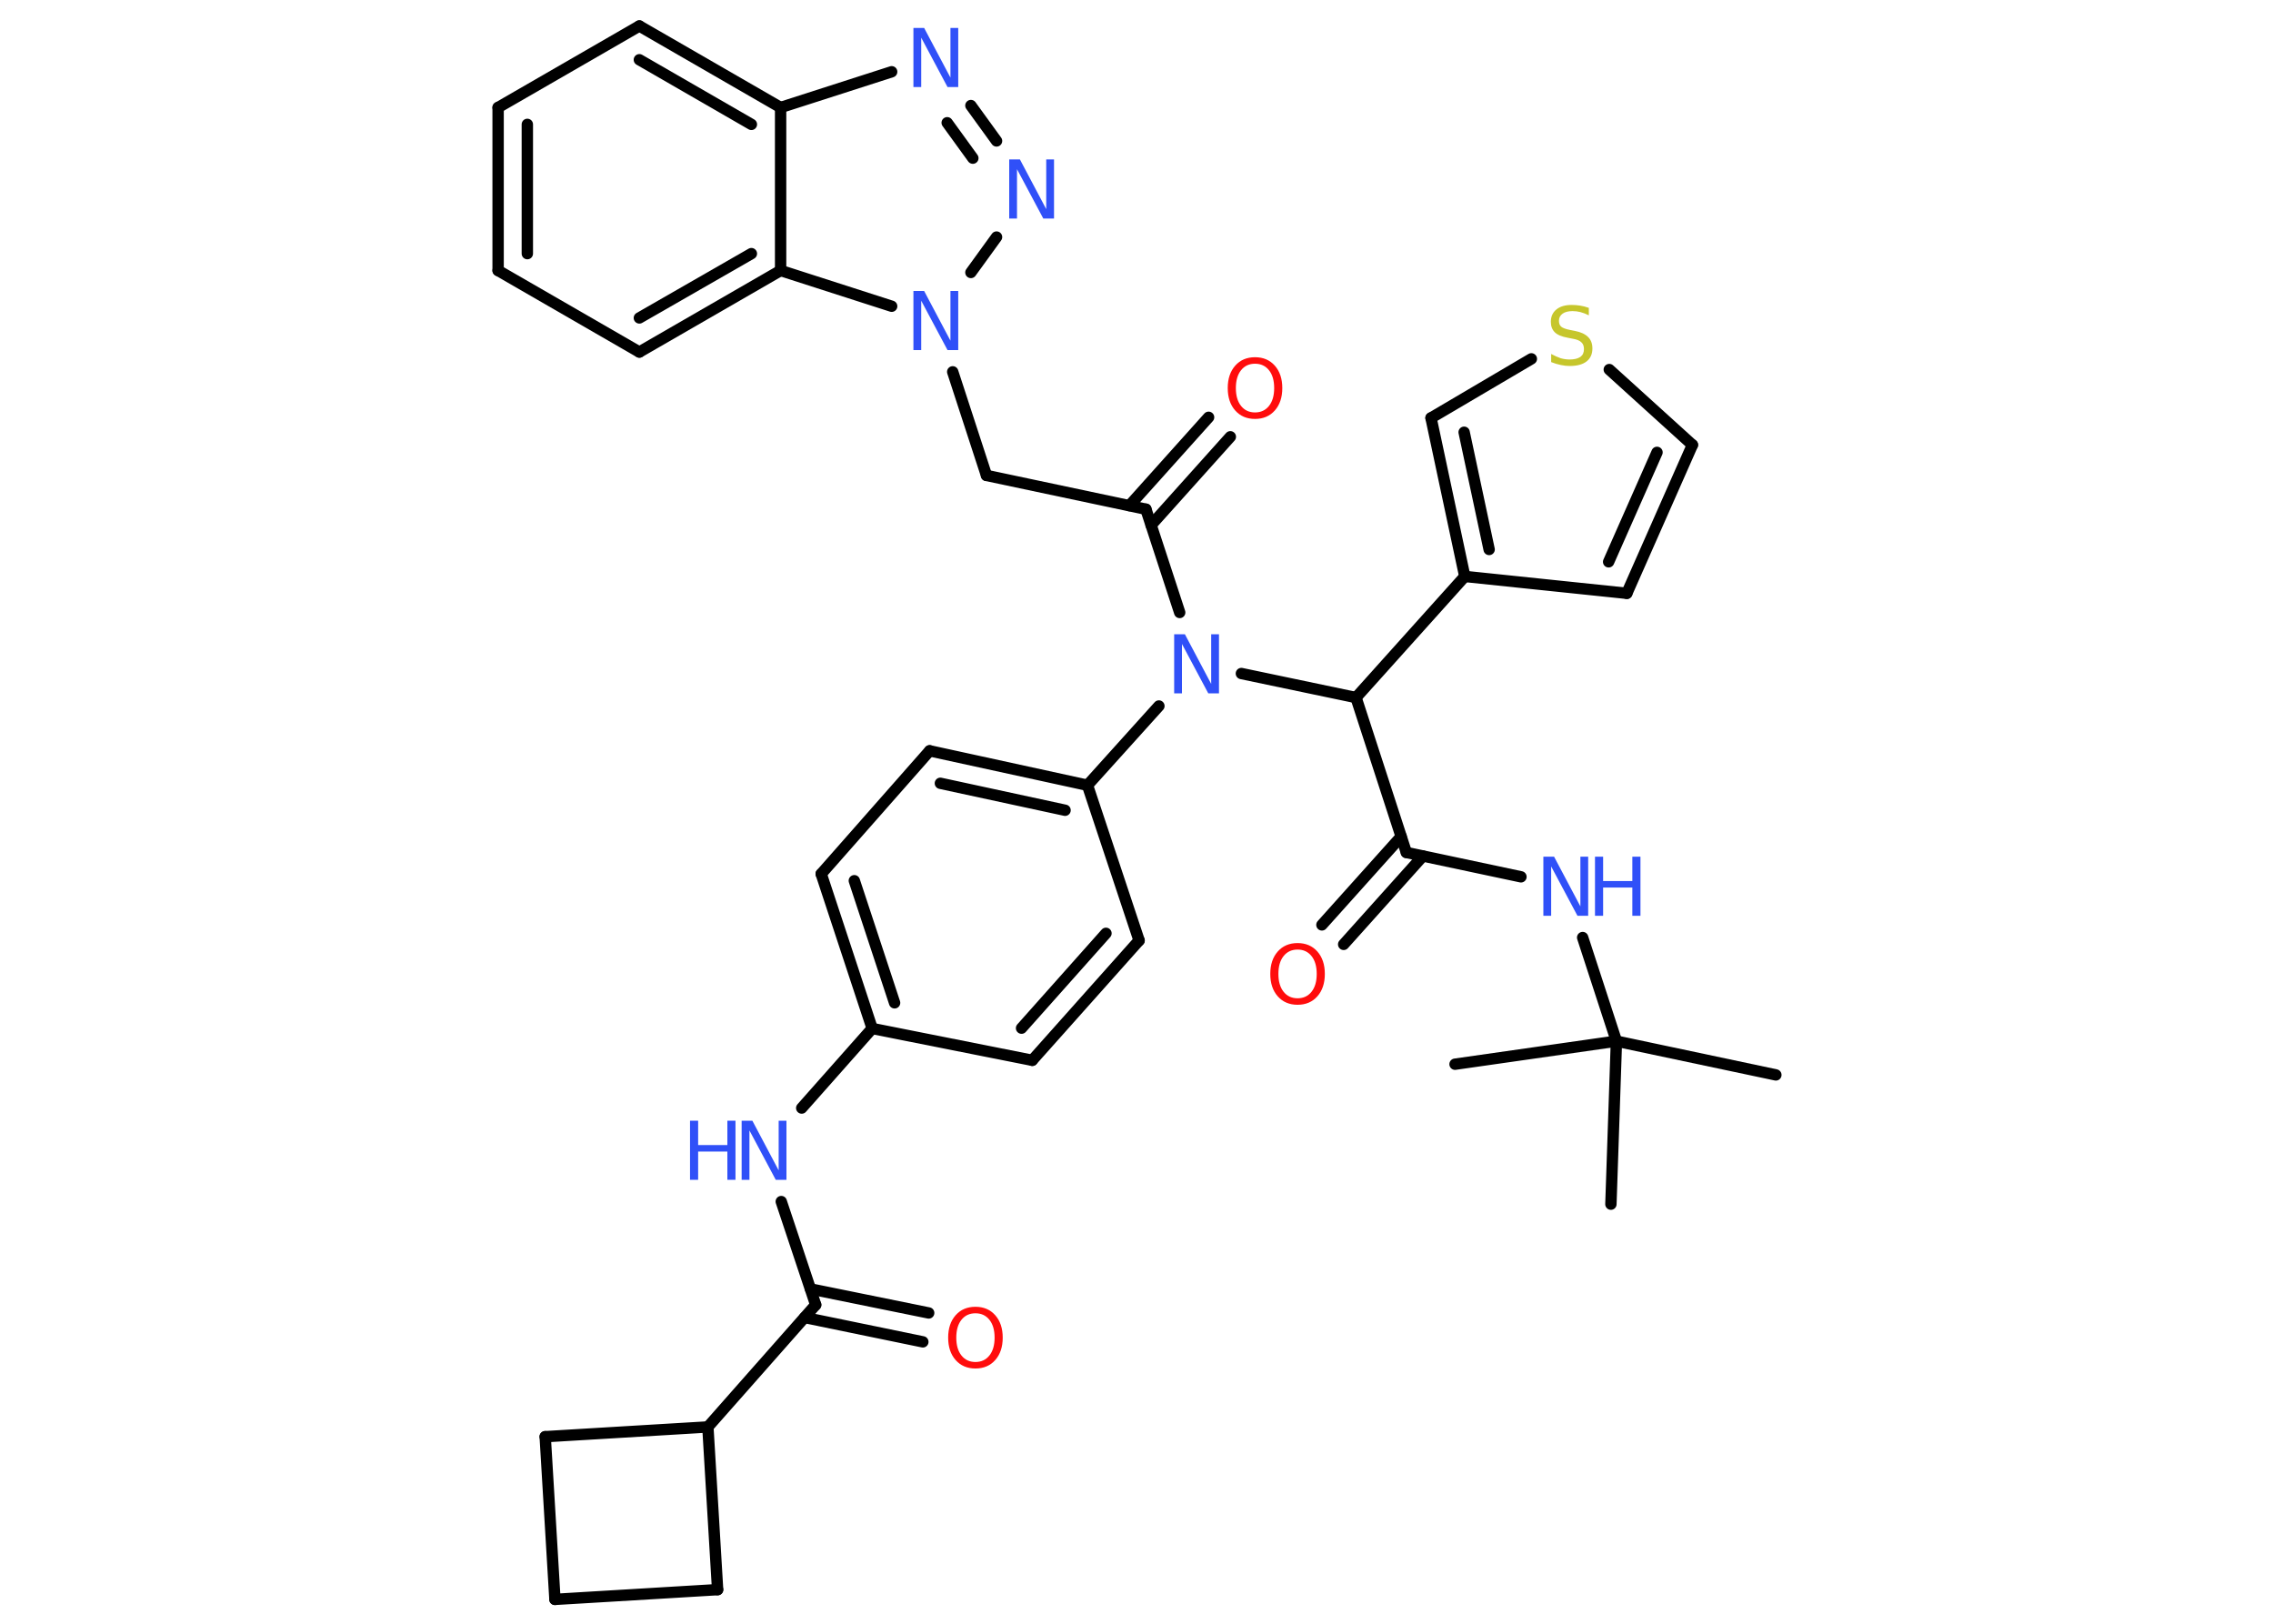 <?xml version='1.0' encoding='UTF-8'?>
<!DOCTYPE svg PUBLIC "-//W3C//DTD SVG 1.1//EN" "http://www.w3.org/Graphics/SVG/1.1/DTD/svg11.dtd">
<svg version='1.2' xmlns='http://www.w3.org/2000/svg' xmlns:xlink='http://www.w3.org/1999/xlink' width='70.0mm' height='50.0mm' viewBox='0 0 70.0 50.0'>
  <desc>Generated by the Chemistry Development Kit (http://github.com/cdk)</desc>
  <g stroke-linecap='round' stroke-linejoin='round' stroke='#000000' stroke-width='.35' fill='#3050F8'>
    <rect x='.0' y='.0' width='70.0' height='50.0' fill='#FFFFFF' stroke='none'/>
    <g id='mol1' class='mol'>
      <line id='mol1bnd1' class='bond' x1='54.69' y1='33.1' x2='49.78' y2='32.06'/>
      <line id='mol1bnd2' class='bond' x1='49.78' y1='32.06' x2='44.81' y2='32.77'/>
      <line id='mol1bnd3' class='bond' x1='49.78' y1='32.06' x2='49.61' y2='37.08'/>
      <line id='mol1bnd4' class='bond' x1='49.78' y1='32.06' x2='48.74' y2='28.87'/>
      <line id='mol1bnd5' class='bond' x1='46.84' y1='27.0' x2='43.31' y2='26.25'/>
      <g id='mol1bnd6' class='bond'>
        <line x1='43.82' y1='26.36' x2='41.38' y2='29.08'/>
        <line x1='43.15' y1='25.76' x2='40.71' y2='28.48'/>
      </g>
      <line id='mol1bnd7' class='bond' x1='43.31' y1='26.25' x2='41.76' y2='21.48'/>
      <line id='mol1bnd8' class='bond' x1='41.76' y1='21.48' x2='45.11' y2='17.75'/>
      <line id='mol1bnd9' class='bond' x1='45.11' y1='17.75' x2='50.1' y2='18.27'/>
      <g id='mol1bnd10' class='bond'>
        <line x1='50.1' y1='18.27' x2='52.12' y2='13.7'/>
        <line x1='49.54' y1='17.3' x2='51.03' y2='13.93'/>
      </g>
      <line id='mol1bnd11' class='bond' x1='52.12' y1='13.7' x2='49.56' y2='11.38'/>
      <line id='mol1bnd12' class='bond' x1='47.16' y1='11.05' x2='44.07' y2='12.87'/>
      <g id='mol1bnd13' class='bond'>
        <line x1='44.07' y1='12.87' x2='45.11' y2='17.75'/>
        <line x1='45.09' y1='13.31' x2='45.86' y2='16.92'/>
      </g>
      <line id='mol1bnd14' class='bond' x1='41.76' y1='21.48' x2='38.23' y2='20.74'/>
      <line id='mol1bnd15' class='bond' x1='36.33' y1='18.86' x2='35.29' y2='15.68'/>
      <g id='mol1bnd16' class='bond'>
        <line x1='34.78' y1='15.57' x2='37.22' y2='12.85'/>
        <line x1='35.45' y1='16.17' x2='37.89' y2='13.45'/>
      </g>
      <line id='mol1bnd17' class='bond' x1='35.29' y1='15.68' x2='30.38' y2='14.64'/>
      <line id='mol1bnd18' class='bond' x1='30.38' y1='14.64' x2='29.34' y2='11.45'/>
      <line id='mol1bnd19' class='bond' x1='29.9' y1='8.39' x2='30.69' y2='7.3'/>
      <g id='mol1bnd20' class='bond'>
        <line x1='30.69' y1='4.34' x2='29.9' y2='3.25'/>
        <line x1='29.96' y1='4.87' x2='29.17' y2='3.78'/>
      </g>
      <line id='mol1bnd21' class='bond' x1='27.46' y1='2.21' x2='24.04' y2='3.31'/>
      <g id='mol1bnd22' class='bond'>
        <line x1='24.04' y1='3.31' x2='19.69' y2='.8'/>
        <line x1='23.14' y1='3.83' x2='19.69' y2='1.84'/>
      </g>
      <line id='mol1bnd23' class='bond' x1='19.69' y1='.8' x2='15.34' y2='3.31'/>
      <g id='mol1bnd24' class='bond'>
        <line x1='15.34' y1='3.31' x2='15.34' y2='8.33'/>
        <line x1='16.24' y1='3.83' x2='16.24' y2='7.81'/>
      </g>
      <line id='mol1bnd25' class='bond' x1='15.34' y1='8.33' x2='19.69' y2='10.84'/>
      <g id='mol1bnd26' class='bond'>
        <line x1='19.69' y1='10.84' x2='24.04' y2='8.33'/>
        <line x1='19.69' y1='9.79' x2='23.14' y2='7.81'/>
      </g>
      <line id='mol1bnd27' class='bond' x1='24.04' y1='3.31' x2='24.04' y2='8.33'/>
      <line id='mol1bnd28' class='bond' x1='27.46' y1='9.43' x2='24.04' y2='8.33'/>
      <line id='mol1bnd29' class='bond' x1='35.69' y1='21.74' x2='33.49' y2='24.18'/>
      <g id='mol1bnd30' class='bond'>
        <line x1='33.49' y1='24.18' x2='28.63' y2='23.12'/>
        <line x1='32.8' y1='24.95' x2='28.96' y2='24.12'/>
      </g>
      <line id='mol1bnd31' class='bond' x1='28.63' y1='23.12' x2='25.29' y2='26.91'/>
      <g id='mol1bnd32' class='bond'>
        <line x1='25.29' y1='26.91' x2='26.86' y2='31.67'/>
        <line x1='26.31' y1='27.12' x2='27.55' y2='30.88'/>
      </g>
      <line id='mol1bnd33' class='bond' x1='26.86' y1='31.67' x2='24.69' y2='34.12'/>
      <line id='mol1bnd34' class='bond' x1='24.06' y1='37.0' x2='25.12' y2='40.18'/>
      <g id='mol1bnd35' class='bond'>
        <line x1='24.96' y1='39.69' x2='28.6' y2='40.43'/>
        <line x1='24.78' y1='40.57' x2='28.42' y2='41.32'/>
      </g>
      <line id='mol1bnd36' class='bond' x1='25.12' y1='40.18' x2='21.8' y2='43.94'/>
      <line id='mol1bnd37' class='bond' x1='21.8' y1='43.94' x2='22.1' y2='48.95'/>
      <line id='mol1bnd38' class='bond' x1='22.1' y1='48.95' x2='17.09' y2='49.25'/>
      <line id='mol1bnd39' class='bond' x1='17.09' y1='49.25' x2='16.79' y2='44.24'/>
      <line id='mol1bnd40' class='bond' x1='21.8' y1='43.94' x2='16.79' y2='44.24'/>
      <line id='mol1bnd41' class='bond' x1='26.86' y1='31.67' x2='31.79' y2='32.65'/>
      <g id='mol1bnd42' class='bond'>
        <line x1='31.79' y1='32.65' x2='35.08' y2='28.96'/>
        <line x1='31.46' y1='31.66' x2='34.06' y2='28.74'/>
      </g>
      <line id='mol1bnd43' class='bond' x1='33.49' y1='24.18' x2='35.08' y2='28.96'/>
      <g id='mol1atm5' class='atom'>
        <path d='M47.53 26.38h.33l.81 1.53v-1.53h.24v1.82h-.33l-.81 -1.52v1.52h-.24v-1.82z' stroke='none'/>
        <path d='M49.12 26.38h.25v.75h.9v-.75h.25v1.82h-.25v-.87h-.9v.87h-.25v-1.82z' stroke='none'/>
      </g>
      <path id='mol1atm7' class='atom' d='M39.96 29.24q-.27 .0 -.43 .2q-.16 .2 -.16 .55q.0 .35 .16 .55q.16 .2 .43 .2q.27 .0 .43 -.2q.16 -.2 .16 -.55q.0 -.35 -.16 -.55q-.16 -.2 -.43 -.2zM39.96 29.04q.38 .0 .61 .26q.23 .26 .23 .69q.0 .43 -.23 .69q-.23 .26 -.61 .26q-.38 .0 -.61 -.26q-.23 -.26 -.23 -.69q.0 -.43 .23 -.69q.23 -.26 .61 -.26z' stroke='none' fill='#FF0D0D'/>
      <path id='mol1atm12' class='atom' d='M48.93 9.47v.24q-.14 -.07 -.26 -.1q-.12 -.03 -.24 -.03q-.2 .0 -.31 .08q-.11 .08 -.11 .22q.0 .12 .07 .18q.07 .06 .27 .1l.15 .03q.27 .05 .41 .19q.13 .13 .13 .35q.0 .26 -.18 .4q-.18 .14 -.52 .14q-.13 .0 -.27 -.03q-.15 -.03 -.3 -.09v-.25q.15 .08 .29 .13q.14 .04 .28 .04q.21 .0 .33 -.08q.11 -.08 .11 -.24q.0 -.14 -.08 -.21q-.08 -.08 -.27 -.11l-.15 -.03q-.28 -.05 -.4 -.17q-.12 -.12 -.12 -.32q.0 -.24 .17 -.38q.17 -.14 .47 -.14q.13 .0 .26 .02q.13 .02 .27 .07z' stroke='none' fill='#C6C62C'/>
      <path id='mol1atm14' class='atom' d='M36.16 19.53h.33l.81 1.53v-1.53h.24v1.82h-.33l-.81 -1.52v1.52h-.24v-1.82z' stroke='none'/>
      <path id='mol1atm16' class='atom' d='M38.65 11.2q-.27 .0 -.43 .2q-.16 .2 -.16 .55q.0 .35 .16 .55q.16 .2 .43 .2q.27 .0 .43 -.2q.16 -.2 .16 -.55q.0 -.35 -.16 -.55q-.16 -.2 -.43 -.2zM38.65 11.0q.38 .0 .61 .26q.23 .26 .23 .69q.0 .43 -.23 .69q-.23 .26 -.61 .26q-.38 .0 -.61 -.26q-.23 -.26 -.23 -.69q.0 -.43 .23 -.69q.23 -.26 .61 -.26z' stroke='none' fill='#FF0D0D'/>
      <path id='mol1atm18' class='atom' d='M28.13 8.96h.33l.81 1.53v-1.53h.24v1.82h-.33l-.81 -1.52v1.52h-.24v-1.82z' stroke='none'/>
      <path id='mol1atm19' class='atom' d='M31.08 4.91h.33l.81 1.53v-1.53h.24v1.82h-.33l-.81 -1.52v1.52h-.24v-1.82z' stroke='none'/>
      <path id='mol1atm20' class='atom' d='M28.13 .86h.33l.81 1.53v-1.53h.24v1.82h-.33l-.81 -1.52v1.52h-.24v-1.82z' stroke='none'/>
      <g id='mol1atm31' class='atom'>
        <path d='M22.84 34.51h.33l.81 1.53v-1.53h.24v1.82h-.33l-.81 -1.52v1.52h-.24v-1.82z' stroke='none'/>
        <path d='M21.25 34.51h.25v.75h.9v-.75h.25v1.82h-.25v-.87h-.9v.87h-.25v-1.82z' stroke='none'/>
      </g>
      <path id='mol1atm33' class='atom' d='M30.04 40.44q-.27 .0 -.43 .2q-.16 .2 -.16 .55q.0 .35 .16 .55q.16 .2 .43 .2q.27 .0 .43 -.2q.16 -.2 .16 -.55q.0 -.35 -.16 -.55q-.16 -.2 -.43 -.2zM30.04 40.24q.38 .0 .61 .26q.23 .26 .23 .69q.0 .43 -.23 .69q-.23 .26 -.61 .26q-.38 .0 -.61 -.26q-.23 -.26 -.23 -.69q.0 -.43 .23 -.69q.23 -.26 .61 -.26z' stroke='none' fill='#FF0D0D'/>
    </g>
  </g>
</svg>

